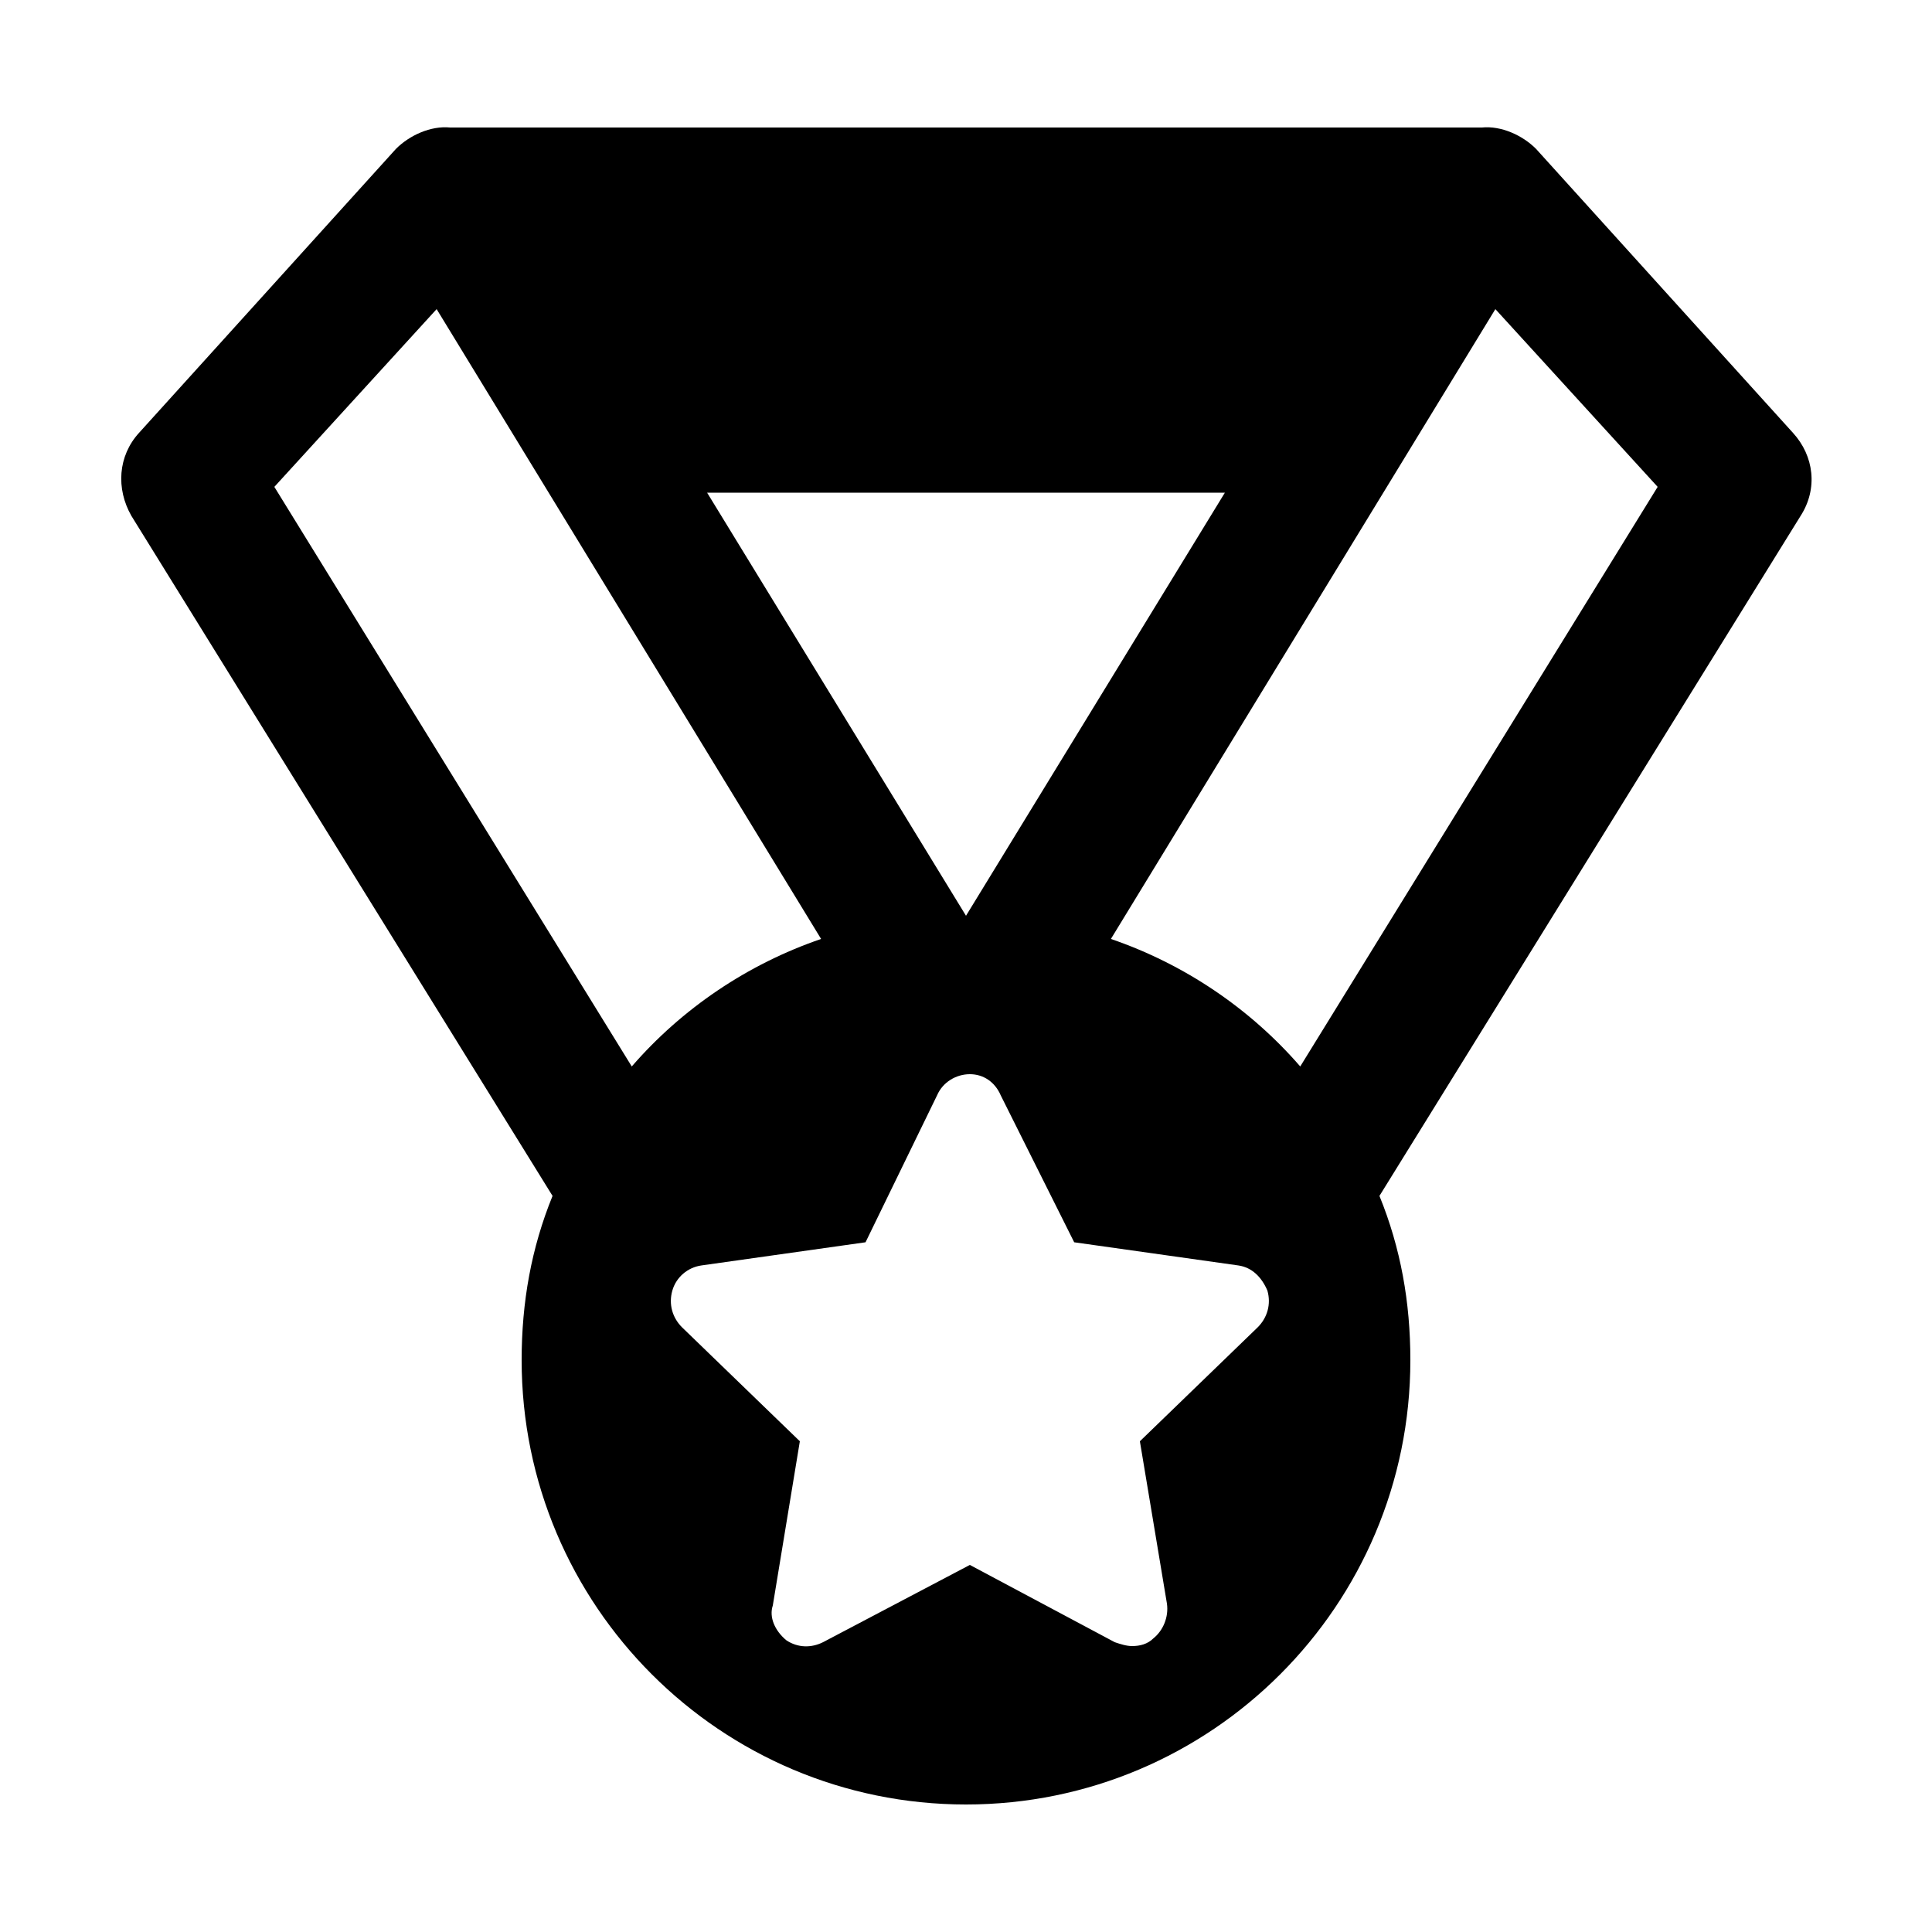 <svg width="64" height="64" viewBox="0 0 1000 1000" xmlns="http://www.w3.org/2000/svg"><path d="M928 224L795 77c-7-7-18-12-28-11H233c-10-1-21 4-28 11L72 224c-11 12-12 29-4 43l218 352c-11 27-16 55-16 85 0 127 103 230 230 230s230-103 230-230c0-30-5-58-16-85l218-352c9-14 7-31-4-43zm-294 31L500 474 366 255h268zm-492-3l84-92 199 326c-38 13-72 36-98 66L142 252zm509 435l-61 59 14 84c1 7-2 14-7 18-3 3-7 4-11 4-3 0-6-1-9-2l-75-40-76 40c-6 3-13 3-19-1-6-5-9-12-7-18l14-85-61-59c-5-5-7-12-5-19s8-12 15-13l85-12 37-76c3-7 10-11 17-11s13 4 16 11l38 76 85 12c7 1 12 6 15 13 2 7 0 14-5 19zm22-135c-26-30-60-53-98-66l199-326 84 92-185 300z"/></svg>